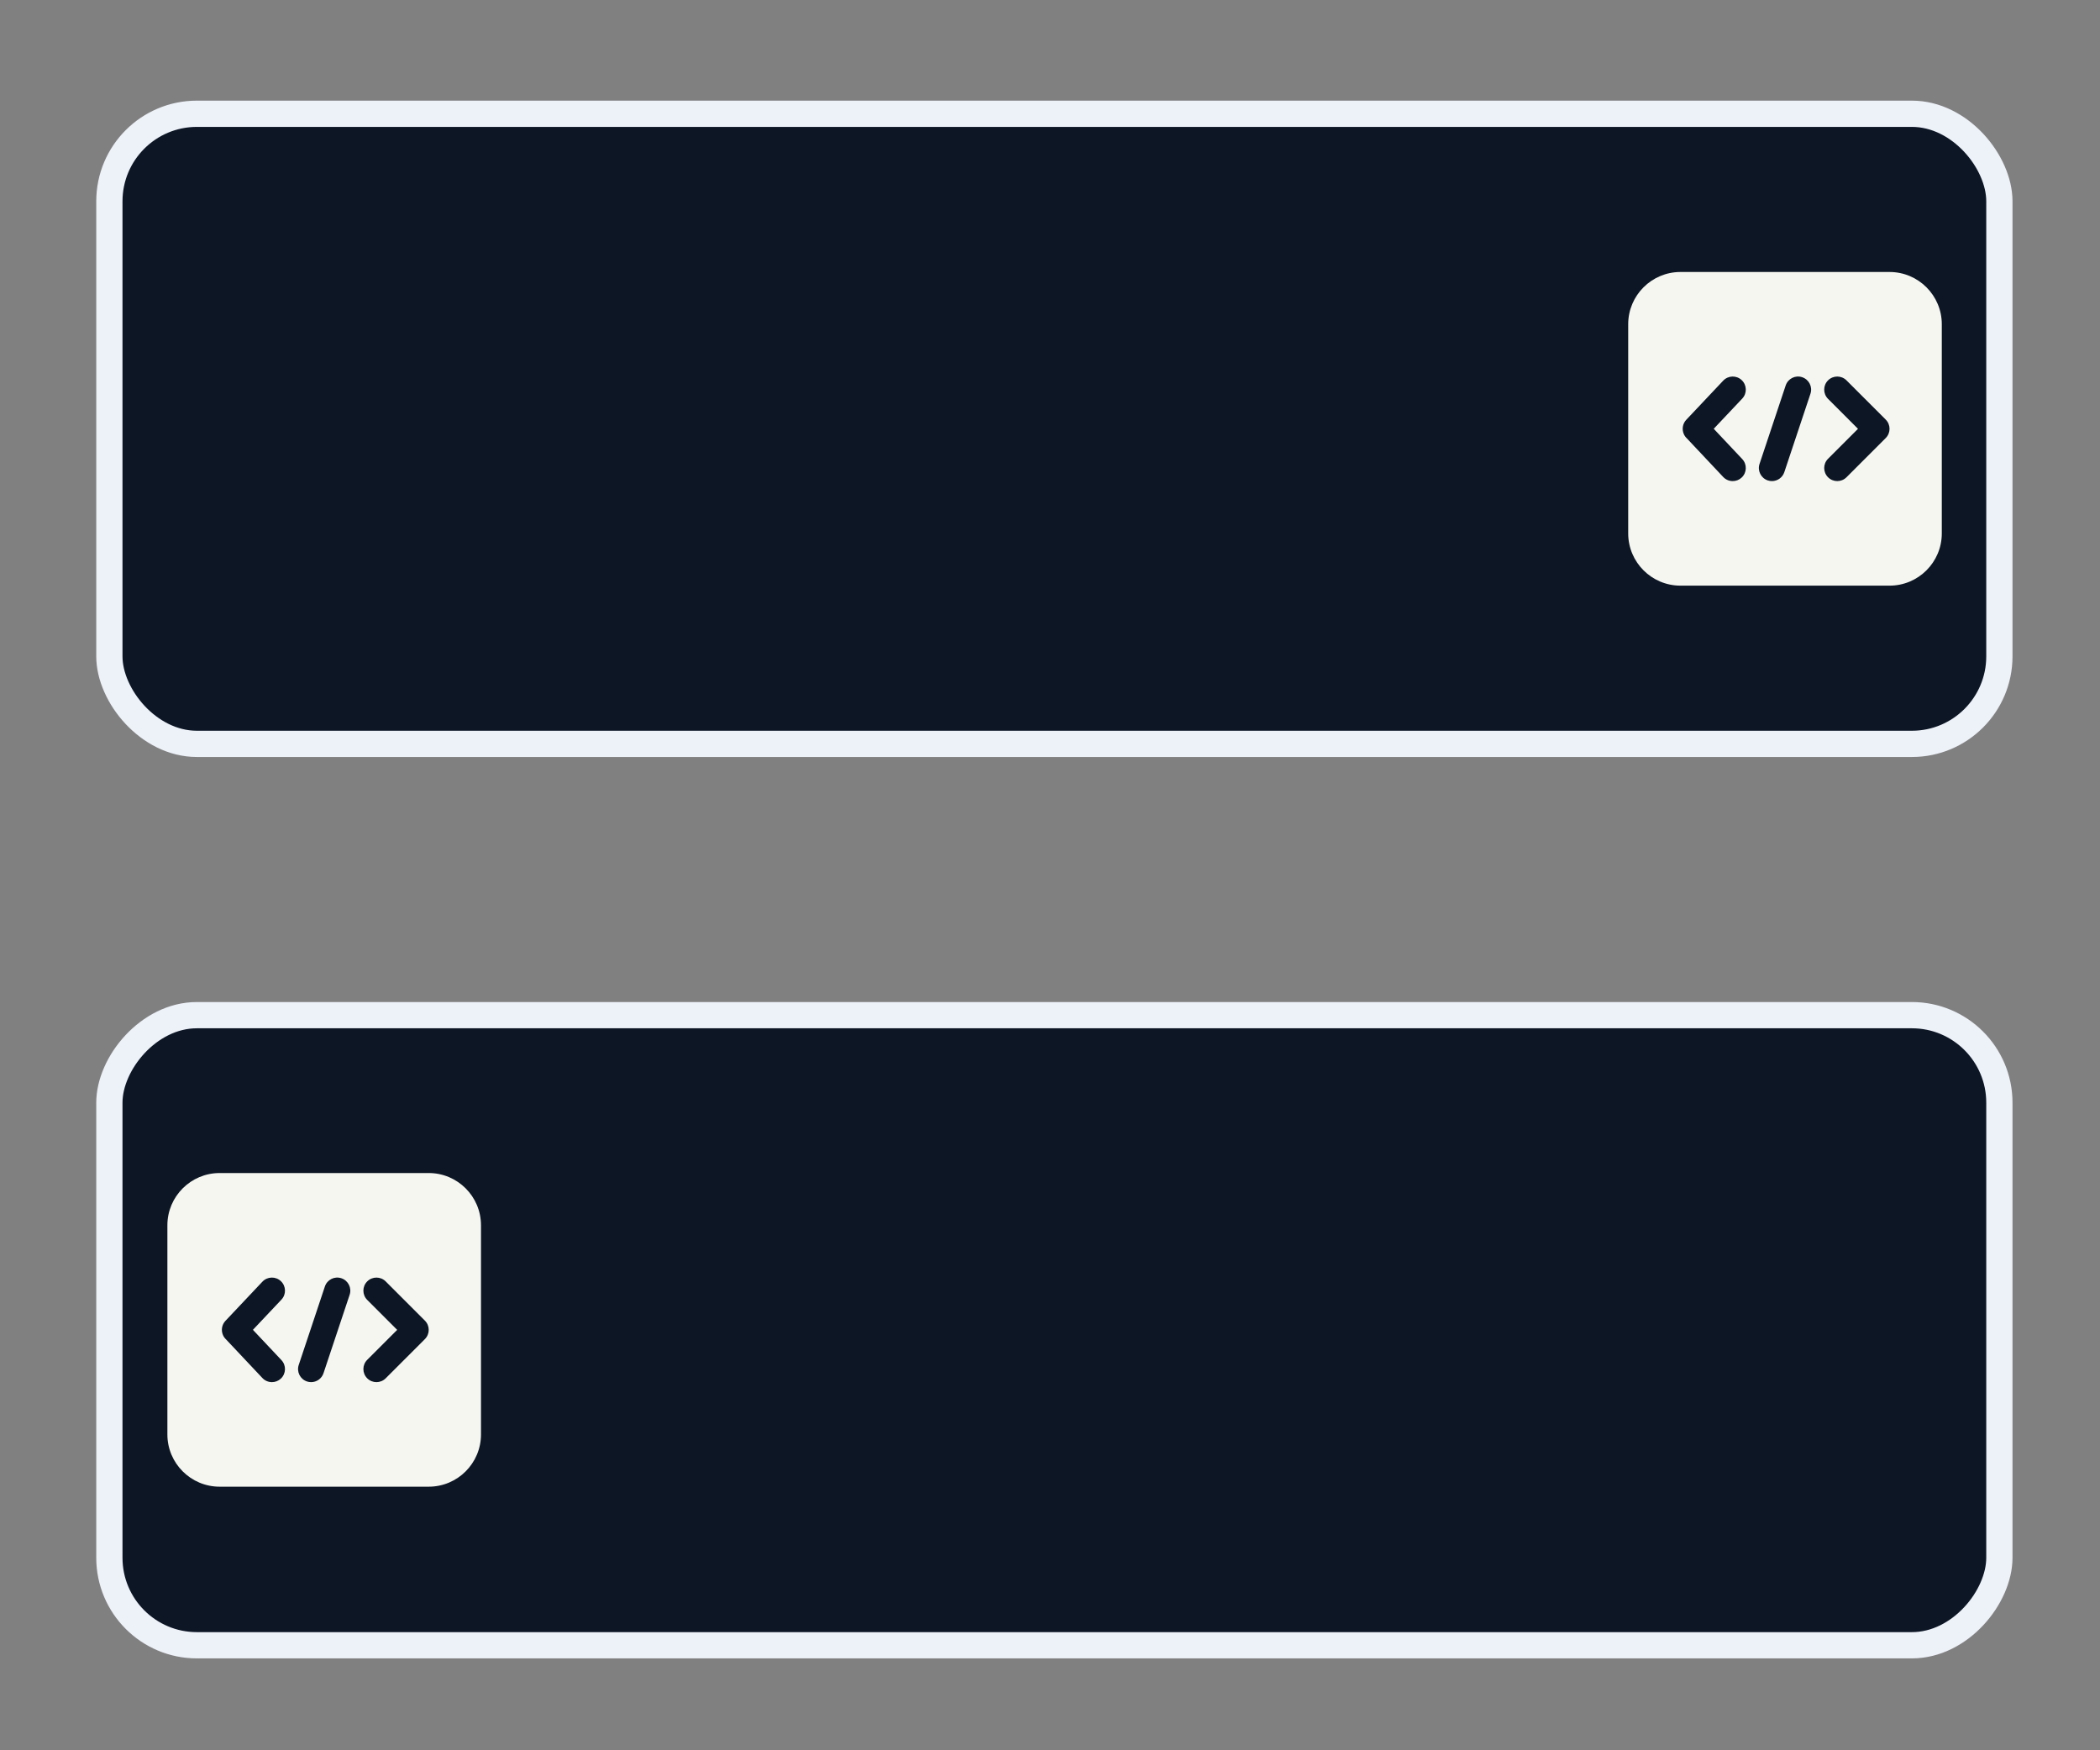 <?xml version='1.0' encoding='utf-8'?>
<svg xmlns="http://www.w3.org/2000/svg" version="1.1" width="240" height="200" viewBox="0 0 240 200"><rect x="0" y="0" width="240" height="200" fill="#808080" stroke="none"/> <defs> </defs> <g transform="matrix(1 0 0 1 120.5 49)"> <g style=""> <g transform="matrix(1 0 0 1 0 0)" id="gbox"> <rect style="stroke: rgb(237,241,248); stroke-width: 3; stroke-dasharray: none; stroke-linecap: butt; stroke-dashoffset: 0; stroke-linejoin: miter; stroke-miterlimit: 4; fill: rgb(12,22,37); fill-rule: nonzero; opacity: 1;" x="-108" y="-36" rx="10" ry="10" width="216" height="72"/> </g> <g transform="matrix(0.07 0 0 0.07 83.5 0)" id="Layer_1"> <path style="stroke: none; stroke-width: 1; stroke-dasharray: none; stroke-linecap: butt; stroke-dashoffset: 0; stroke-linejoin: miter; stroke-miterlimit: 4; fill: rgb(246,246,240); fill-rule: nonzero; opacity: 1;" transform=" translate(-256, -256)" d="M 426.731 0 H 85.269 C 38.251 0 0 38.251 0 85.269 v 341.461 C 0 473.749 38.251 512 85.269 512 h 341.461 C 473.749 512 512 473.749 512 426.731 V 85.269 C 512 38.251 473.749 0 426.731 0 z M 186.197 305.365 c 8.064 8.576 7.68 22.08 -0.896 30.165 c -4.139 3.883 -9.387 5.803 -14.635 5.803 c -5.675 0 -11.328 -2.24 -15.531 -6.699 l -59.413 -63.104 c -2.091 -1.963 -3.797 -4.352 -4.992 -7.083 c -3.371 -7.829 -1.835 -16.896 3.989 -23.104 l 60.416 -64 c 8.107 -8.555 21.589 -8.96 30.165 -0.853 c 8.576 8.085 8.96 21.589 0.896 30.144 l -46.549 49.301 L 186.197 305.365 z M 297.557 198.741 l -42.667 128 c -2.965 8.939 -11.285 14.592 -20.224 14.592 c -2.24 0 -4.501 -0.341 -6.741 -1.088 c -11.179 -3.733 -17.216 -15.829 -13.483 -26.987 l 42.667 -128 c 3.733 -11.179 15.701 -17.28 26.965 -13.504 C 295.253 175.488 301.291 187.563 297.557 198.741 z M 420.416 271.083 l -64 64 c -4.16 4.16 -9.621 6.251 -15.083 6.251 c -5.461 0 -10.923 -2.091 -15.083 -6.251 c -8.341 -8.341 -8.341 -21.824 0 -30.165 L 375.168 256 l -48.917 -48.917 c -8.341 -8.341 -8.341 -21.824 0 -30.165 s 21.824 -8.341 30.165 0 l 64 64 C 428.757 249.259 428.757 262.741 420.416 271.083 z" stroke-linecap="round"/> </g> </g> </g> <g transform="matrix(1 0 0 1 120.5 152)"> <g style=""> <g transform="matrix(-1 0 0 1 0 0)"> <rect style="stroke: rgb(237,241,248); stroke-width: 3; stroke-dasharray: none; stroke-linecap: butt; stroke-dashoffset: 0; stroke-linejoin: miter; stroke-miterlimit: 4; fill: rgb(12,22,37); fill-rule: nonzero; opacity: 1;" x="-108" y="-36" rx="10" ry="10" width="216" height="72"/> </g> <g transform="matrix(0.07 0 0 0.07 -83.45 -0.04)"> <path style="stroke: none; stroke-width: 1; stroke-dasharray: none; stroke-linecap: butt; stroke-dashoffset: 0; stroke-linejoin: miter; stroke-miterlimit: 4; fill: rgb(246,246,240); fill-rule: nonzero; opacity: 1;" transform=" translate(-256, -256)" d="M 426.731 0 H 85.269 C 38.251 0 0 38.251 0 85.269 v 341.461 C 0 473.749 38.251 512 85.269 512 h 341.461 C 473.749 512 512 473.749 512 426.731 V 85.269 C 512 38.251 473.749 0 426.731 0 z M 186.197 305.365 c 8.064 8.576 7.68 22.08 -0.896 30.165 c -4.139 3.883 -9.387 5.803 -14.635 5.803 c -5.675 0 -11.328 -2.24 -15.531 -6.699 l -59.413 -63.104 c -2.091 -1.963 -3.797 -4.352 -4.992 -7.083 c -3.371 -7.829 -1.835 -16.896 3.989 -23.104 l 60.416 -64 c 8.107 -8.555 21.589 -8.96 30.165 -0.853 c 8.576 8.085 8.96 21.589 0.896 30.144 l -46.549 49.301 L 186.197 305.365 z M 297.557 198.741 l -42.667 128 c -2.965 8.939 -11.285 14.592 -20.224 14.592 c -2.24 0 -4.501 -0.341 -6.741 -1.088 c -11.179 -3.733 -17.216 -15.829 -13.483 -26.987 l 42.667 -128 c 3.733 -11.179 15.701 -17.28 26.965 -13.504 C 295.253 175.488 301.291 187.563 297.557 198.741 z M 420.416 271.083 l -64 64 c -4.16 4.16 -9.621 6.251 -15.083 6.251 c -5.461 0 -10.923 -2.091 -15.083 -6.251 c -8.341 -8.341 -8.341 -21.824 0 -30.165 L 375.168 256 l -48.917 -48.917 c -8.341 -8.341 -8.341 -21.824 0 -30.165 s 21.824 -8.341 30.165 0 l 64 64 C 428.757 249.259 428.757 262.741 420.416 271.083 z" stroke-linecap="round"/> </g> </g> </g> </svg>